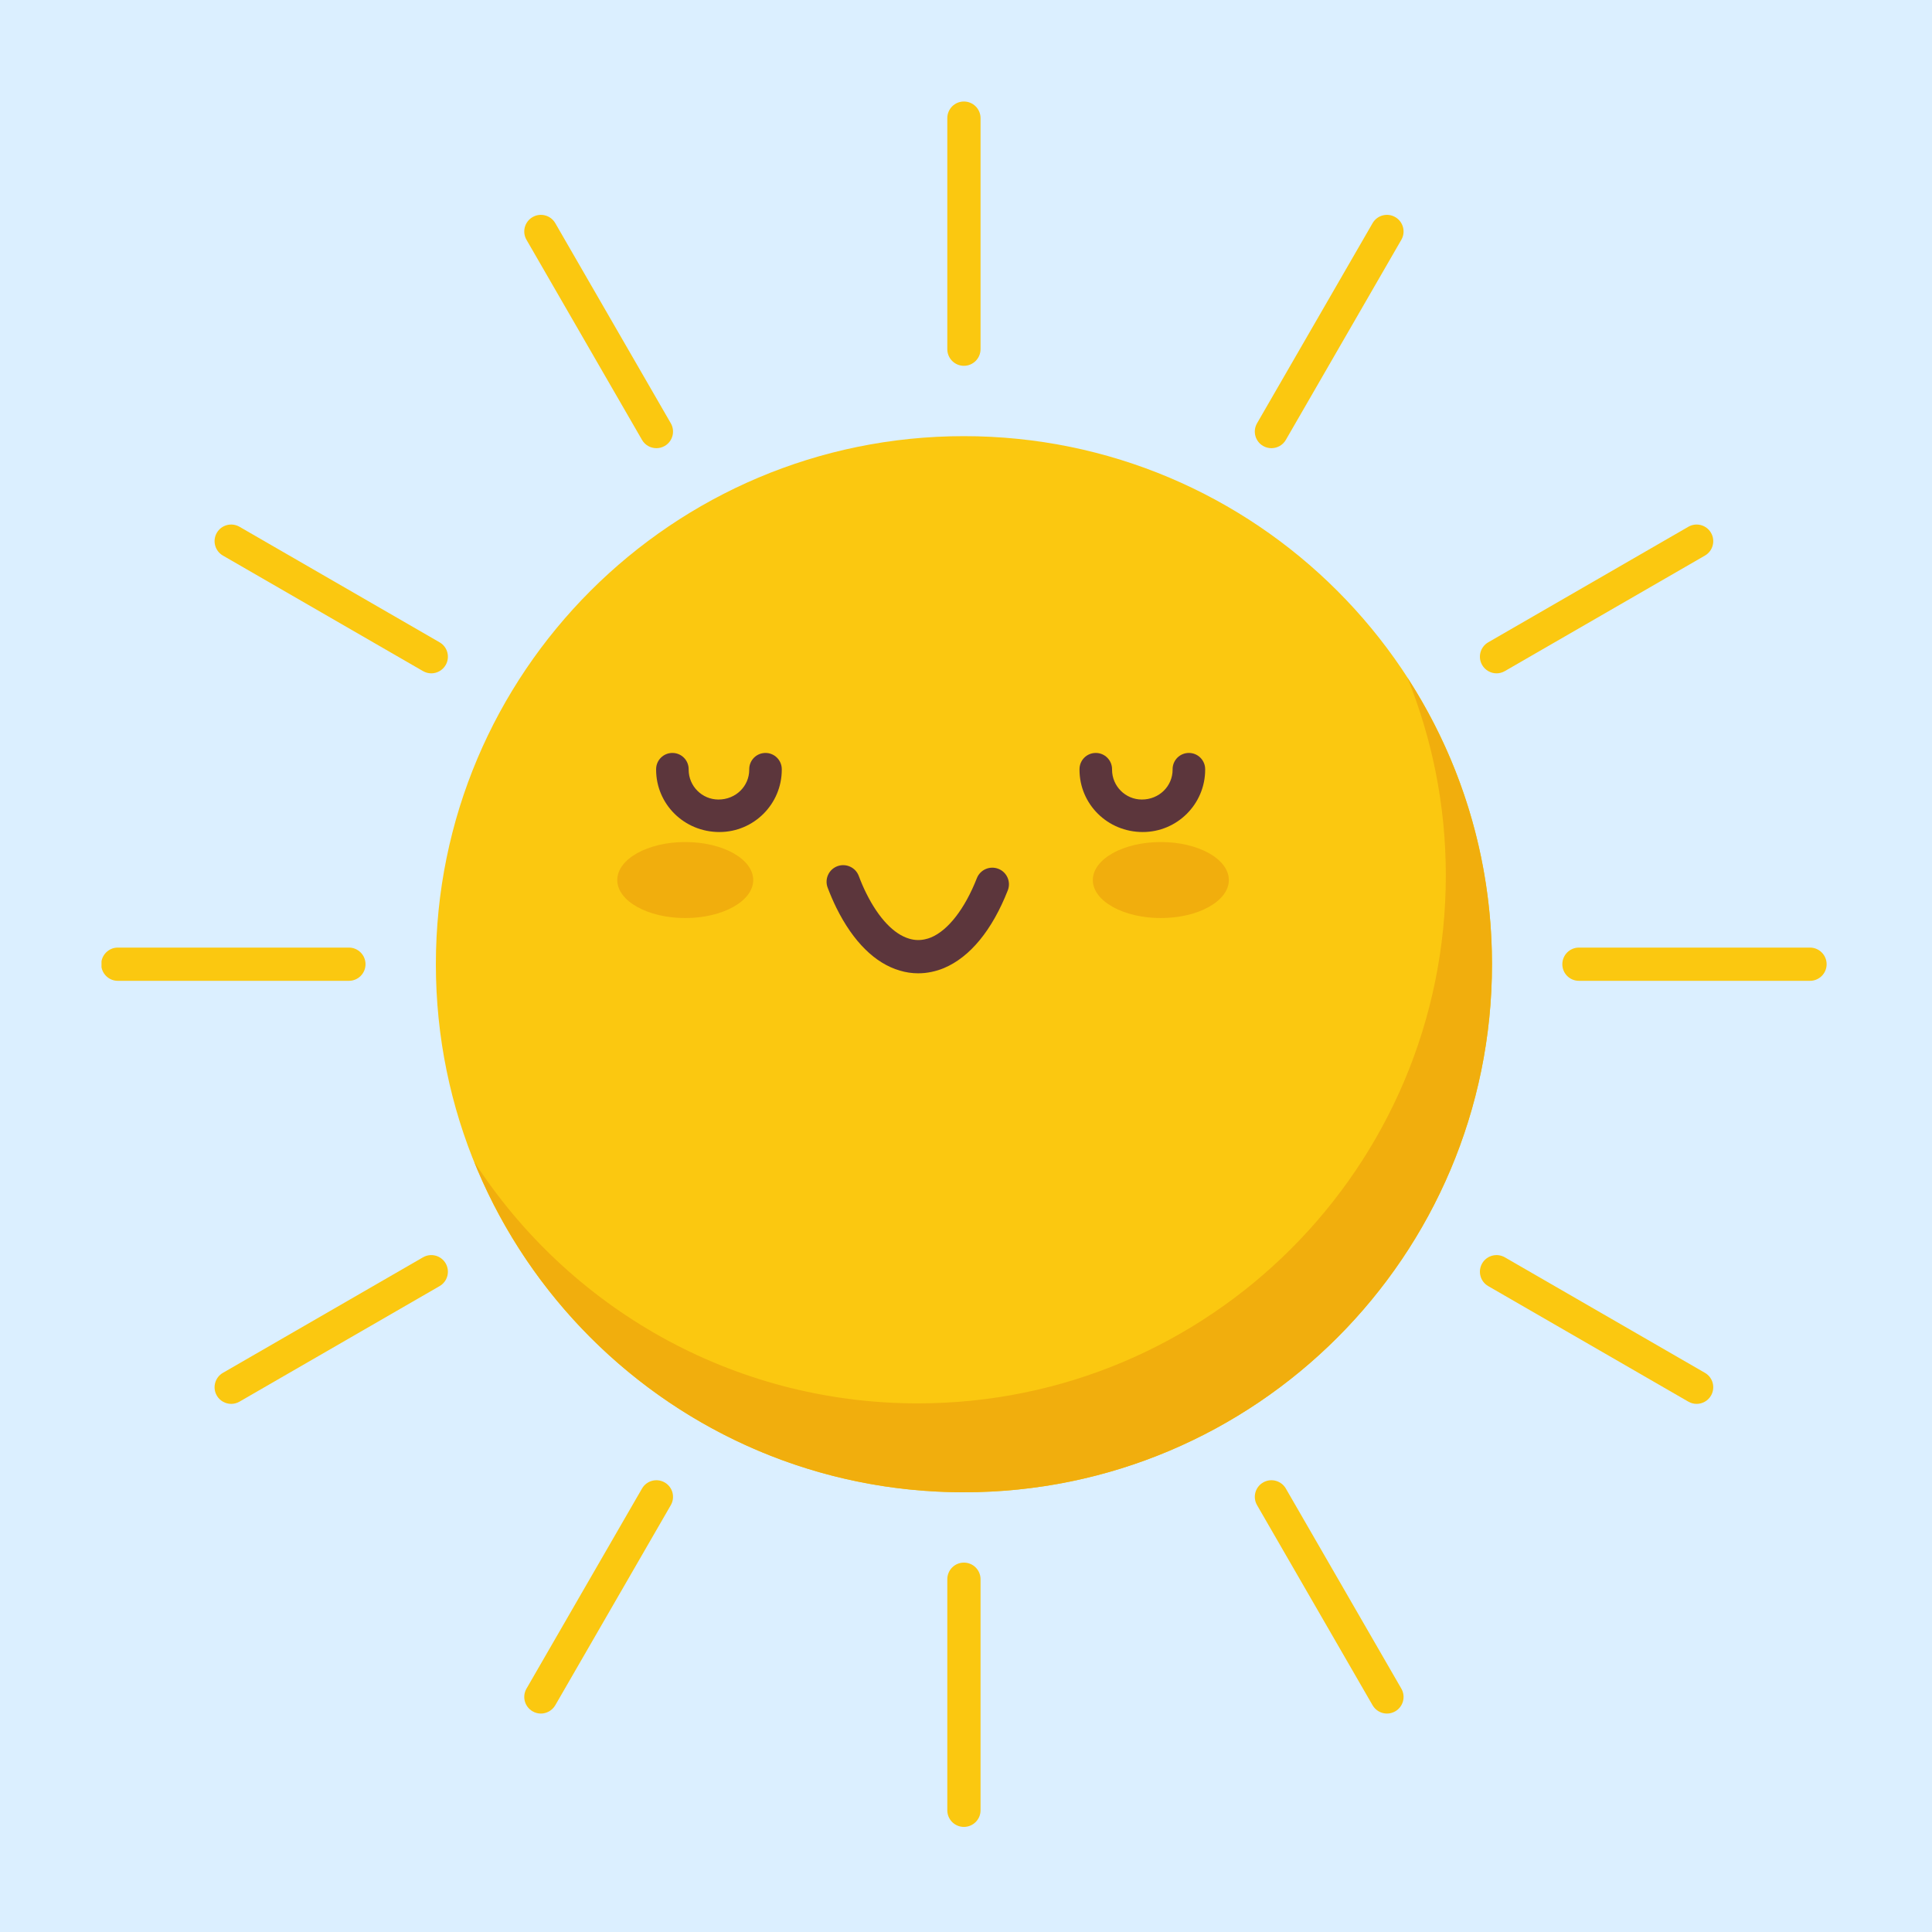 <?xml version="1.0" encoding="UTF-8"?>
<svg xmlns="http://www.w3.org/2000/svg" xmlns:xlink="http://www.w3.org/1999/xlink" width="375pt" height="375pt" viewBox="0 0 375 375" version="1.2">
<defs>
<clipPath id="clip1">
  <path d="M 183 19.703 L 191 19.703 L 191 72 L 183 72 Z M 183 19.703 "/>
</clipPath>
<clipPath id="clip2">
  <path d="M 19.703 183 L 71 183 L 71 191 L 19.703 191 Z M 19.703 183 "/>
</clipPath>
<clipPath id="clip3">
  <path d="M 183 303 L 191 303 L 191 354.613 L 183 354.613 Z M 183 303 "/>
</clipPath>
<clipPath id="clip4">
  <path d="M 303 183 L 354.613 183 L 354.613 191 L 303 191 Z M 303 183 "/>
</clipPath>
</defs>
<g id="surface1">
<rect x="0" y="0" width="375" height="375" style="fill:rgb(100%,100%,100%);fill-opacity:1;stroke:none;"/>
<rect x="0" y="0" width="375" height="375" style="fill:rgb(100%,100%,100%);fill-opacity:1;stroke:none;"/>
<rect x="0" y="0" width="375" height="375" style="fill:rgb(85.88%,93.729%,100%);fill-opacity:1;stroke:none;"/>
<path style=" stroke:none;fill-rule:nonzero;fill:rgb(98.43%,78.429%,6.27%);fill-opacity:1;" d="M 84.602 187.156 C 84.602 130.547 130.484 84.656 187.094 84.656 C 243.703 84.656 289.594 130.547 289.594 187.156 C 289.594 243.758 243.703 289.648 187.094 289.648 C 130.484 289.648 84.602 243.758 84.602 187.156 "/>
<path style=" stroke:none;fill-rule:nonzero;fill:rgb(96.86%,87.45%,94.51%);fill-opacity:1;" d="M 187.094 289.648 C 187.07 289.648 187.051 289.648 187.016 289.648 C 187.043 289.648 187.07 289.648 187.094 289.648 C 243.703 289.648 289.594 243.758 289.594 187.156 C 289.594 243.758 243.703 289.648 187.094 289.648 M 186.996 289.648 C 186.98 289.648 186.961 289.648 186.941 289.648 C 186.965 289.648 186.98 289.648 186.996 289.648 M 186.922 289.648 C 186.895 289.648 186.875 289.648 186.852 289.648 C 186.875 289.648 186.895 289.648 186.922 289.648 M 186.844 289.648 C 186.824 289.648 186.793 289.648 186.773 289.648 C 186.793 289.648 186.82 289.648 186.844 289.648 M 186.746 289.648 C 186.73 289.648 186.711 289.648 186.691 289.648 C 186.715 289.648 186.73 289.648 186.746 289.648 M 186.672 289.648 C 186.652 289.648 186.633 289.648 186.605 289.648 C 186.633 289.648 186.652 289.648 186.672 289.648 M 186.594 289.648 C 186.574 289.648 186.543 289.648 186.523 289.648 C 186.543 289.648 186.57 289.648 186.594 289.648 M 186.5 289.648 C 186.48 289.648 186.465 289.648 186.445 289.648 C 186.465 289.648 186.48 289.648 186.5 289.648 M 186.414 289.648 C 186.402 289.648 186.383 289.648 186.371 289.648 C 186.391 289.648 186.402 289.648 186.414 289.648 M 186.344 289.648 C 186.32 289.648 186.301 289.648 186.273 289.648 C 186.293 289.648 186.324 289.648 186.344 289.648 M 186.25 289.648 C 186.23 289.648 186.215 289.648 186.195 289.648 C 186.215 289.648 186.23 289.648 186.25 289.648 M 186.164 289.645 C 186.152 289.645 186.141 289.645 186.125 289.645 C 186.141 289.645 186.152 289.645 186.164 289.645 M 186.094 289.645 C 186.07 289.645 186.051 289.645 186.031 289.645 C 186.051 289.645 186.07 289.645 186.094 289.645 M 185.992 289.645 C 185.98 289.645 185.965 289.645 185.953 289.645 C 185.965 289.645 185.98 289.645 185.992 289.645 M 185.914 289.645 C 185.902 289.645 185.891 289.645 185.883 289.645 C 185.891 289.645 185.902 289.645 185.914 289.645 M 185.84 289.645 C 185.832 289.645 185.824 289.645 185.812 289.645 C 185.824 289.645 185.832 289.645 185.84 289.645 M 185.73 289.645 C 185.715 289.645 185.715 289.645 185.703 289.645 C 185.711 289.645 185.723 289.645 185.73 289.645 M 185.66 289.645 C 185.652 289.645 185.641 289.645 185.633 289.645 C 185.641 289.645 185.652 289.645 185.66 289.645 M 185.59 289.637 C 185.582 289.637 185.574 289.637 185.57 289.637 C 185.574 289.637 185.582 289.637 185.59 289.637 M 185.402 289.637 C 185.395 289.637 185.395 289.637 185.391 289.637 C 185.395 289.637 185.395 289.637 185.402 289.637 M 289.594 187.156 C 289.594 187.129 289.594 187.105 289.594 187.078 C 289.594 187.105 289.594 187.125 289.594 187.156 M 289.594 187.059 C 289.594 187.035 289.594 187.02 289.594 187 C 289.594 187.02 289.594 187.039 289.594 187.059 M 289.594 186.984 C 289.594 186.957 289.594 186.93 289.594 186.906 C 289.594 186.93 289.594 186.957 289.594 186.984 M 289.594 186.887 C 289.594 186.875 289.594 186.848 289.594 186.836 C 289.594 186.855 289.594 186.867 289.594 186.887 M 289.594 186.805 C 289.594 186.789 289.594 186.777 289.594 186.766 C 289.594 186.777 289.594 186.789 289.594 186.805 M 289.594 186.715 C 289.594 186.695 289.594 186.688 289.594 186.668 C 289.594 186.68 289.594 186.699 289.594 186.715 M 289.59 186.625 C 289.59 186.617 289.59 186.609 289.59 186.605 C 289.59 186.609 289.59 186.617 289.59 186.625 "/>
<path style=" stroke:none;fill-rule:nonzero;fill:rgb(94.51%,68.239%,5.099%);fill-opacity:1;" d="M 187.094 289.648 C 187.07 289.648 187.043 289.648 187.016 289.648 C 187.016 289.648 187.004 289.648 186.996 289.648 C 186.98 289.648 186.965 289.648 186.941 289.648 C 186.934 289.648 186.926 289.648 186.922 289.648 C 186.895 289.648 186.875 289.648 186.852 289.648 C 186.852 289.648 186.852 289.648 186.844 289.648 C 186.82 289.648 186.793 289.648 186.773 289.648 C 186.766 289.648 186.754 289.648 186.746 289.648 C 186.73 289.648 186.715 289.648 186.691 289.648 C 186.684 289.648 186.676 289.648 186.672 289.648 C 186.652 289.648 186.633 289.648 186.605 289.648 C 186.605 289.648 186.602 289.648 186.594 289.648 C 186.57 289.648 186.543 289.648 186.523 289.648 C 186.512 289.648 186.504 289.648 186.5 289.648 C 186.48 289.648 186.465 289.648 186.445 289.648 C 186.441 289.648 186.426 289.648 186.414 289.648 C 186.402 289.648 186.391 289.648 186.371 289.648 C 186.363 289.648 186.352 289.648 186.344 289.648 C 186.324 289.648 186.293 289.648 186.273 289.648 C 186.262 289.648 186.254 289.648 186.25 289.648 C 186.23 289.648 186.215 289.648 186.195 289.648 C 186.191 289.645 186.18 289.645 186.164 289.645 C 186.152 289.645 186.141 289.645 186.125 289.645 C 186.113 289.645 186.102 289.645 186.094 289.645 C 186.07 289.645 186.051 289.645 186.031 289.645 C 186.02 289.645 186.004 289.645 185.992 289.645 C 185.98 289.645 185.965 289.645 185.953 289.645 C 185.941 289.645 185.93 289.645 185.914 289.645 C 185.902 289.645 185.891 289.645 185.883 289.645 C 185.863 289.645 185.852 289.645 185.84 289.645 C 185.832 289.645 185.824 289.645 185.812 289.645 C 185.781 289.645 185.754 289.645 185.73 289.645 C 185.723 289.645 185.711 289.645 185.703 289.645 C 185.691 289.645 185.68 289.645 185.66 289.645 C 185.652 289.645 185.641 289.645 185.633 289.645 C 185.621 289.637 185.609 289.637 185.59 289.637 C 185.582 289.637 185.574 289.637 185.57 289.637 C 185.52 289.637 185.453 289.637 185.402 289.637 C 185.395 289.637 185.395 289.637 185.391 289.637 C 185.371 289.637 185.352 289.637 185.332 289.637 C 143.035 288.918 106.996 262.574 92.031 225.469 C 110.285 253.695 142.016 272.395 178.137 272.395 C 234.746 272.395 280.633 226.504 280.633 169.895 C 280.633 156.348 277.98 143.422 273.199 131.582 C 283.465 147.453 289.484 166.32 289.59 186.605 C 289.59 186.609 289.59 186.617 289.59 186.625 C 289.59 186.637 289.594 186.656 289.594 186.668 C 289.594 186.688 289.594 186.695 289.594 186.715 C 289.594 186.734 289.594 186.746 289.594 186.766 C 289.594 186.777 289.594 186.789 289.594 186.805 C 289.594 186.816 289.594 186.828 289.594 186.836 C 289.594 186.848 289.594 186.875 289.594 186.887 C 289.594 186.895 289.594 186.898 289.594 186.906 C 289.594 186.93 289.594 186.957 289.594 186.984 C 289.594 186.988 289.594 186.996 289.594 187 C 289.594 187.02 289.594 187.035 289.594 187.059 C 289.594 187.066 289.594 187.07 289.594 187.078 C 289.594 187.105 289.594 187.129 289.594 187.156 C 289.594 243.758 243.703 289.648 187.094 289.648 "/>
<path style=" stroke:none;fill-rule:nonzero;fill:rgb(36.079%,21.179%,23.529%);fill-opacity:1;" d="M 230.762 146.145 C 229.012 146.145 227.602 147.555 227.602 149.305 L 227.602 149.395 C 227.602 152.586 225.004 155.188 221.633 155.188 C 218.441 155.188 215.848 152.586 215.848 149.395 L 215.848 149.305 C 215.848 147.555 214.43 146.145 212.688 146.145 C 210.941 146.145 209.531 147.555 209.531 149.305 L 209.531 149.395 C 209.531 156.07 214.957 161.496 221.812 161.496 C 228.488 161.496 233.922 156.07 233.922 149.395 L 233.922 149.305 C 233.922 147.555 232.504 146.145 230.762 146.145 "/>
<path style=" stroke:none;fill-rule:nonzero;fill:rgb(36.079%,21.179%,23.529%);fill-opacity:1;" d="M 148.582 146.145 C 146.836 146.145 145.426 147.555 145.426 149.305 L 145.426 149.395 C 145.426 152.586 142.832 155.188 139.453 155.188 C 136.262 155.188 133.668 152.586 133.668 149.395 L 133.668 149.305 C 133.668 147.555 132.258 146.145 130.512 146.145 C 128.77 146.145 127.352 147.555 127.352 149.305 L 127.352 149.395 C 127.352 156.07 132.785 161.496 139.641 161.496 C 146.316 161.496 151.742 156.07 151.742 149.395 L 151.742 149.305 C 151.742 147.555 150.324 146.145 148.582 146.145 "/>
<path style=" stroke:none;fill-rule:nonzero;fill:rgb(94.51%,68.239%,5.099%);fill-opacity:1;" d="M 133.008 178.191 C 125.719 178.191 119.812 174.887 119.812 170.82 C 119.812 166.738 125.719 163.438 133.008 163.438 C 140.293 163.438 146.199 166.738 146.199 170.82 C 146.199 174.887 140.293 178.191 133.008 178.191 "/>
<path style=" stroke:none;fill-rule:nonzero;fill:rgb(94.51%,68.239%,5.099%);fill-opacity:1;" d="M 225.316 178.191 C 218.027 178.191 212.117 174.887 212.117 170.82 C 212.117 166.738 218.027 163.438 225.316 163.438 C 232.602 163.438 238.516 166.738 238.516 170.82 C 238.516 174.887 232.602 178.191 225.316 178.191 "/>
<path style=" stroke:none;fill-rule:nonzero;fill:rgb(36.079%,21.179%,23.529%);fill-opacity:1;" d="M 178.227 188.918 C 176.996 188.918 175.793 188.738 174.652 188.387 C 169.879 187.008 165.605 182.801 162.352 176.23 C 161.738 174.988 161.168 173.664 160.648 172.293 C 160.012 170.625 160.859 168.762 162.523 168.133 C 164.184 167.508 166.055 168.344 166.684 170.012 C 167.125 171.191 167.609 172.324 168.137 173.375 C 170.527 178.199 173.492 181.34 176.496 182.203 C 177.504 182.512 178.516 182.535 179.469 182.332 C 179.938 182.234 180.336 182.113 180.719 181.953 C 184.043 180.562 187.285 176.375 189.605 170.461 C 190.258 168.801 192.129 167.988 193.789 168.641 C 195.449 169.289 196.262 171.164 195.613 172.816 C 192.566 180.562 188.277 185.777 183.211 187.906 C 182.438 188.23 181.621 188.477 180.797 188.648 C 179.996 188.82 179.117 188.918 178.227 188.918 "/>
<g clip-path="url(#clip1)" clip-rule="nonzero">
<path style=" stroke:none;fill-rule:nonzero;fill:rgb(98.43%,78.429%,6.27%);fill-opacity:1;" d="M 187.094 71.004 C 185.312 71.004 183.871 69.555 183.871 67.773 L 183.871 22.934 C 183.871 21.145 185.312 19.703 187.094 19.703 C 188.875 19.703 190.324 21.145 190.324 22.934 L 190.324 67.773 C 190.324 69.555 188.875 71.004 187.094 71.004 "/>
</g>
<path style=" stroke:none;fill-rule:nonzero;fill:rgb(98.43%,78.429%,6.27%);fill-opacity:1;" d="M 127.41 86.992 C 126.293 86.992 125.211 86.418 124.617 85.387 L 102.191 46.543 C 101.301 45.004 101.828 43.031 103.371 42.141 C 104.914 41.242 106.891 41.773 107.781 43.32 L 130.203 82.156 C 131.094 83.699 130.562 85.672 129.023 86.562 C 128.512 86.852 127.961 86.992 127.41 86.992 "/>
<path style=" stroke:none;fill-rule:nonzero;fill:rgb(98.43%,78.429%,6.27%);fill-opacity:1;" d="M 83.711 130.695 C 83.164 130.695 82.609 130.551 82.102 130.258 L 43.266 107.836 C 41.719 106.945 41.195 104.969 42.078 103.426 C 42.969 101.883 44.941 101.355 46.488 102.246 L 85.324 124.672 C 86.867 125.562 87.395 127.535 86.508 129.078 C 85.914 130.109 84.824 130.695 83.711 130.695 "/>
<g clip-path="url(#clip2)" clip-rule="nonzero">
<path style=" stroke:none;fill-rule:nonzero;fill:rgb(98.43%,78.429%,6.27%);fill-opacity:1;" d="M 67.719 190.379 L 22.871 190.379 C 21.09 190.379 19.648 188.938 19.648 187.156 C 19.648 185.375 21.09 183.926 22.871 183.926 L 67.719 183.926 C 69.5 183.926 70.949 185.375 70.949 187.156 C 70.949 188.938 69.5 190.379 67.719 190.379 "/>
</g>
<path style=" stroke:none;fill-rule:nonzero;fill:rgb(98.43%,78.429%,6.27%);fill-opacity:1;" d="M 44.879 272.492 C 43.766 272.492 42.676 271.91 42.078 270.879 C 41.195 269.336 41.719 267.359 43.266 266.469 L 82.102 244.047 C 83.641 243.156 85.613 243.68 86.508 245.227 C 87.395 246.77 86.867 248.742 85.324 249.633 L 46.488 272.059 C 45.98 272.352 45.422 272.492 44.879 272.492 "/>
<path style=" stroke:none;fill-rule:nonzero;fill:rgb(98.43%,78.429%,6.27%);fill-opacity:1;" d="M 104.98 332.602 C 104.434 332.602 103.879 332.461 103.371 332.164 C 101.828 331.273 101.301 329.309 102.191 327.762 L 124.617 288.918 C 125.508 287.383 127.48 286.852 129.023 287.746 C 130.562 288.633 131.094 290.605 130.203 292.148 L 107.781 330.984 C 107.184 332.016 106.094 332.602 104.98 332.602 "/>
<g clip-path="url(#clip3)" clip-rule="nonzero">
<path style=" stroke:none;fill-rule:nonzero;fill:rgb(98.43%,78.429%,6.27%);fill-opacity:1;" d="M 187.094 354.602 C 185.312 354.602 183.871 353.16 183.871 351.379 L 183.871 306.531 C 183.871 304.742 185.312 303.301 187.094 303.301 C 188.875 303.301 190.324 304.742 190.324 306.531 L 190.324 351.379 C 190.324 353.16 188.875 354.602 187.094 354.602 "/>
</g>
<path style=" stroke:none;fill-rule:nonzero;fill:rgb(98.43%,78.429%,6.27%);fill-opacity:1;" d="M 269.207 332.602 C 268.102 332.602 267.012 332.023 266.414 330.984 L 243.992 292.148 C 243.102 290.605 243.625 288.633 245.172 287.746 C 246.707 286.852 248.688 287.383 249.578 288.918 L 272 327.762 C 272.891 329.309 272.359 331.273 270.824 332.164 C 270.309 332.461 269.758 332.602 269.207 332.602 "/>
<path style=" stroke:none;fill-rule:nonzero;fill:rgb(98.43%,78.429%,6.27%);fill-opacity:1;" d="M 329.316 272.492 C 328.766 272.492 328.215 272.352 327.707 272.059 L 288.863 249.633 C 287.32 248.742 286.793 246.77 287.684 245.227 C 288.574 243.68 290.551 243.156 292.094 244.047 L 330.93 266.469 C 332.473 267.359 333 269.336 332.109 270.879 C 331.512 271.91 330.43 272.492 329.316 272.492 "/>
<g clip-path="url(#clip4)" clip-rule="nonzero">
<path style=" stroke:none;fill-rule:nonzero;fill:rgb(98.43%,78.429%,6.27%);fill-opacity:1;" d="M 351.316 190.379 L 306.469 190.379 C 304.688 190.379 303.246 188.938 303.246 187.156 C 303.246 185.375 304.688 183.926 306.469 183.926 L 351.316 183.926 C 353.098 183.926 354.547 185.375 354.547 187.156 C 354.547 188.938 353.098 190.379 351.316 190.379 "/>
</g>
<path style=" stroke:none;fill-rule:nonzero;fill:rgb(98.43%,78.429%,6.27%);fill-opacity:1;" d="M 290.48 130.695 C 289.371 130.695 288.281 130.109 287.684 129.078 C 286.793 127.535 287.32 125.562 288.863 124.672 L 327.707 102.246 C 329.246 101.355 331.219 101.883 332.109 103.426 C 333 104.969 332.473 106.945 330.93 107.836 L 292.094 130.258 C 291.582 130.551 291.031 130.695 290.48 130.695 "/>
<path style=" stroke:none;fill-rule:nonzero;fill:rgb(98.43%,78.429%,6.27%);fill-opacity:1;" d="M 246.785 86.992 C 246.234 86.992 245.676 86.852 245.172 86.562 C 243.625 85.672 243.102 83.699 243.992 82.156 L 266.414 43.32 C 267.305 41.773 269.277 41.242 270.824 42.141 C 272.359 43.031 272.891 45.004 272 46.543 L 249.578 85.387 C 248.984 86.418 247.895 86.992 246.785 86.992 "/>
</g>
</svg>
